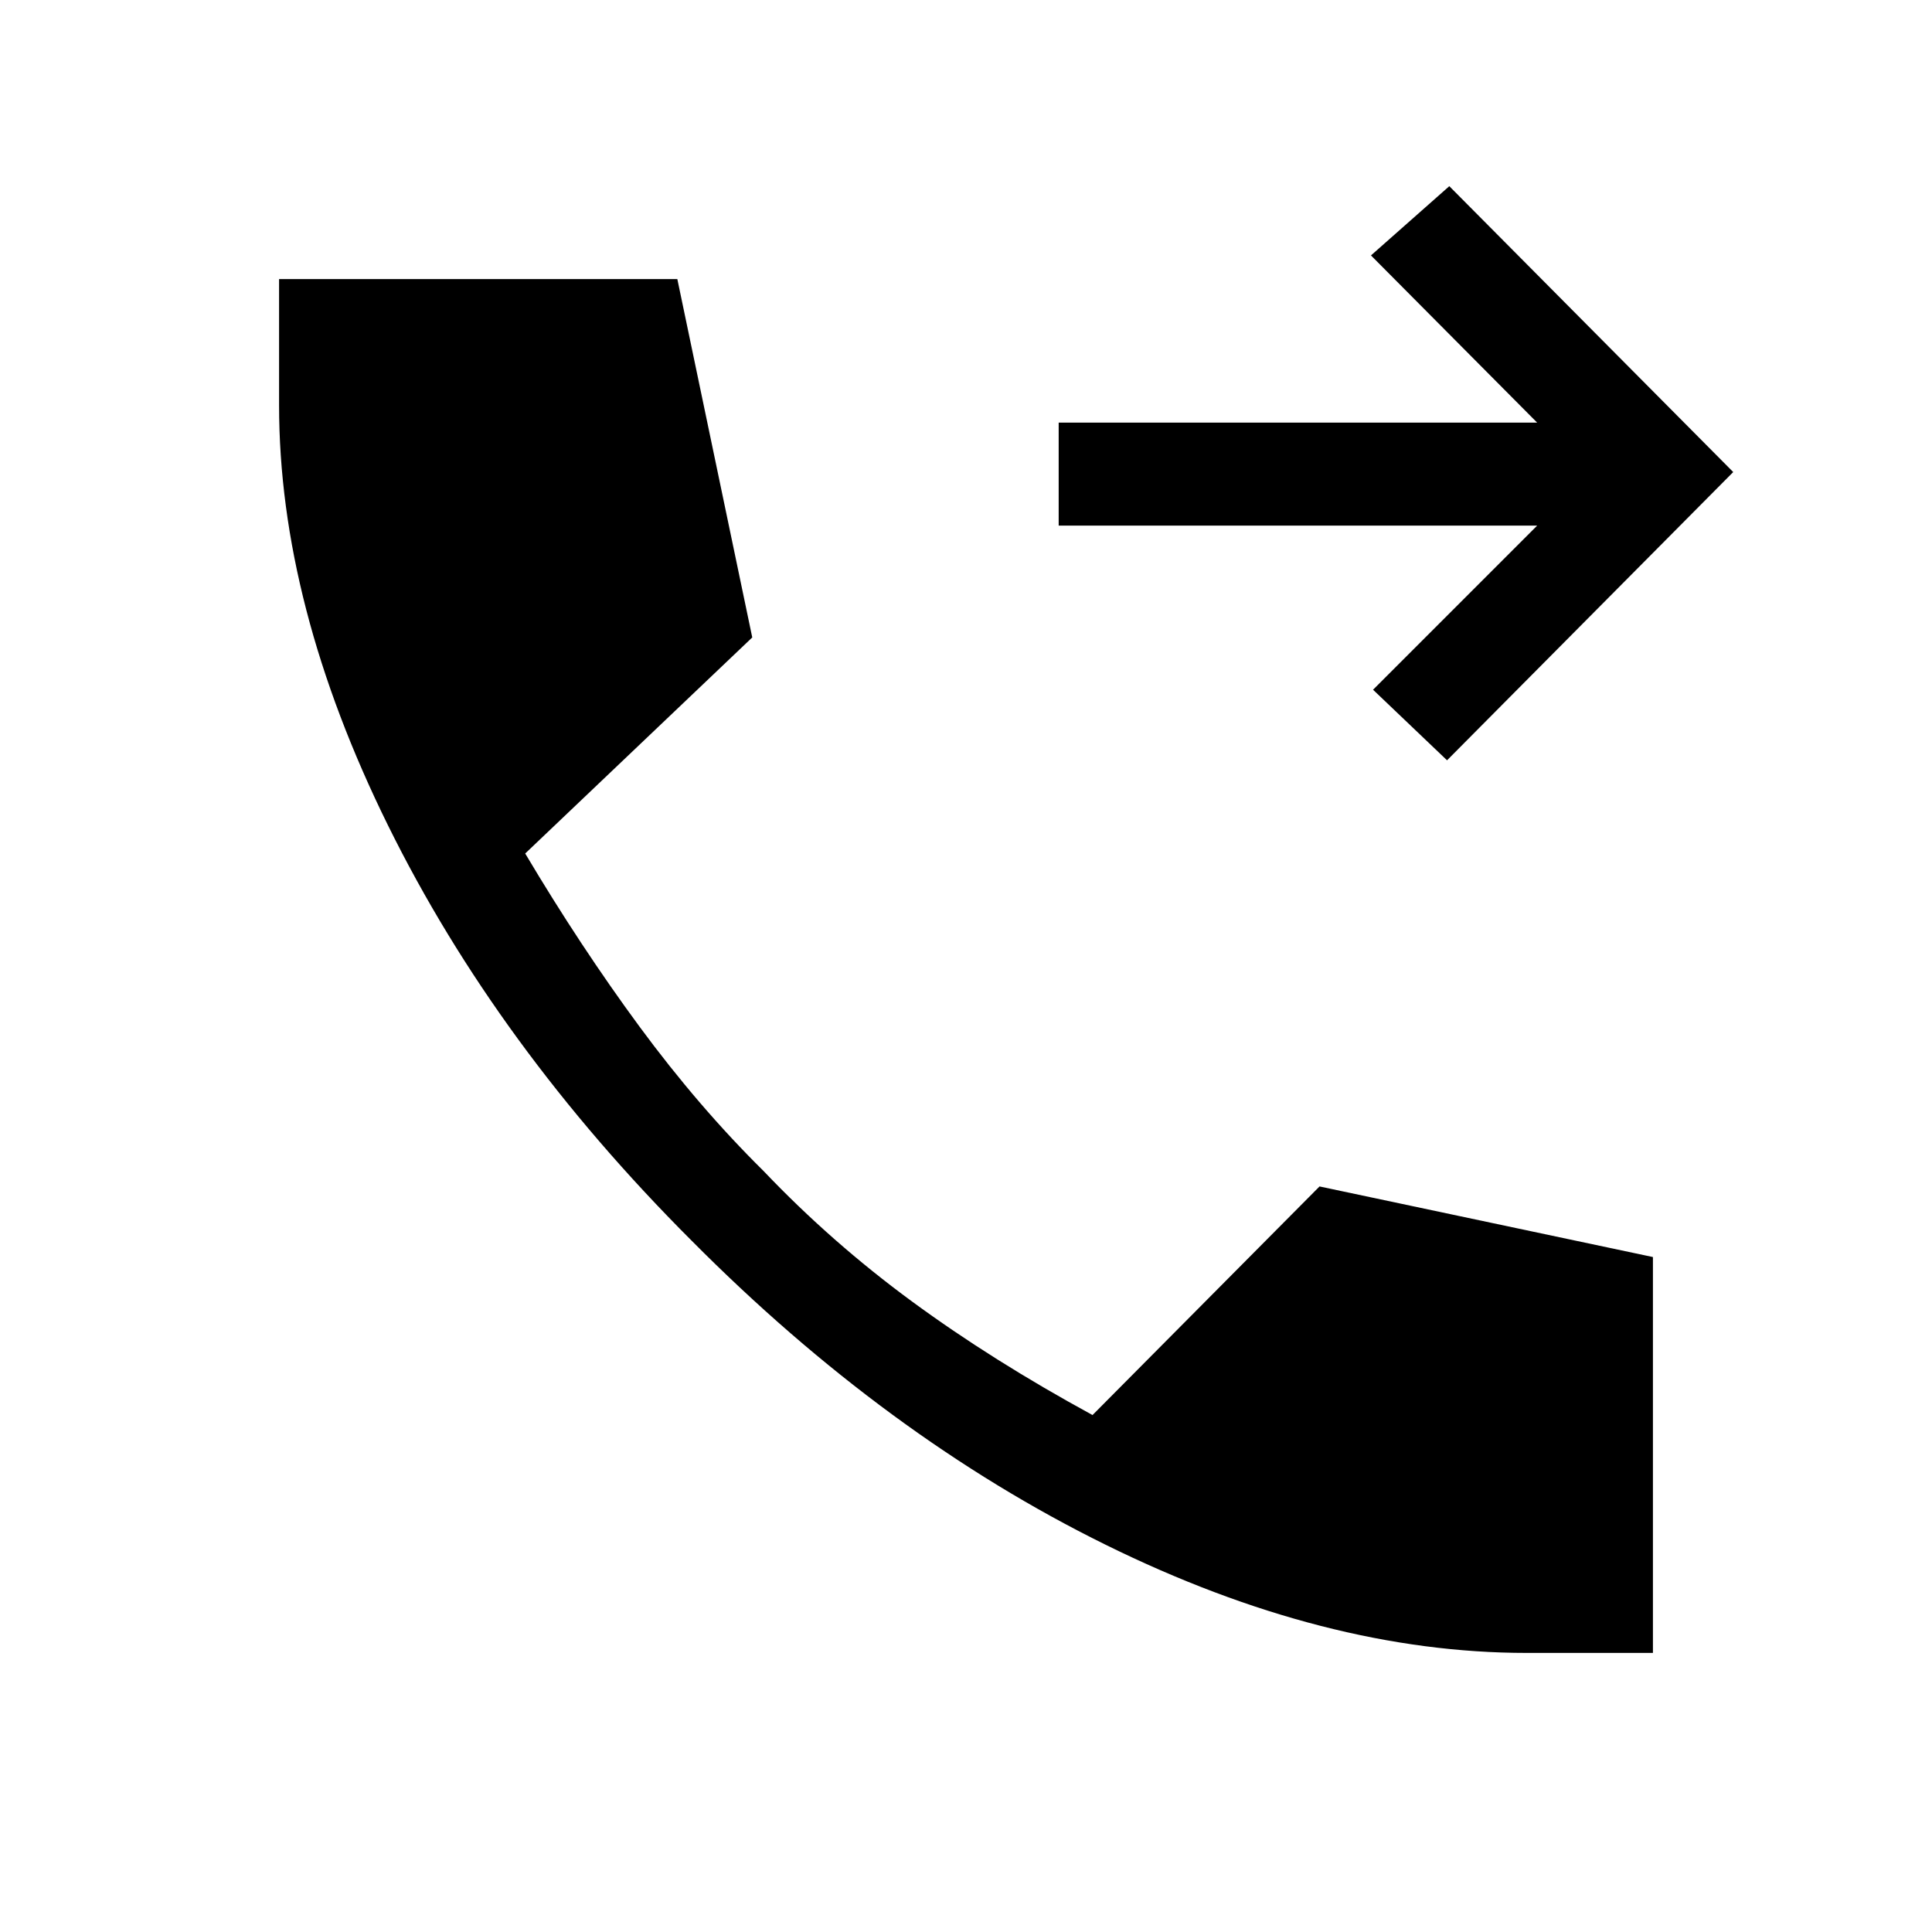 <svg xmlns="http://www.w3.org/2000/svg" height="40" viewBox="0 -960 960 960" width="40"><path d="m719.03-582.21-36.77-35.07 81.54-81.54H526.05V-750H763.8l-82.57-83.08 38.92-34.41 141.08 142.05-142.2 143.23Zm39.64 443.54q-100.23 0-209.27-53.74t-205.73-151.1q-96.75-96.7-150.88-206.37-54.12-109.68-54.12-208.79v-62.66h197.89l37.23 178.07L260.97-535.9q27.49 46.23 56.86 86.11 29.38 39.87 61.63 71.71 33.69 35.39 73.73 64.79 40.04 29.39 89.68 56.42l112.8-113.59 165.66 35.08v196.71h-62.66Z"/></svg>
